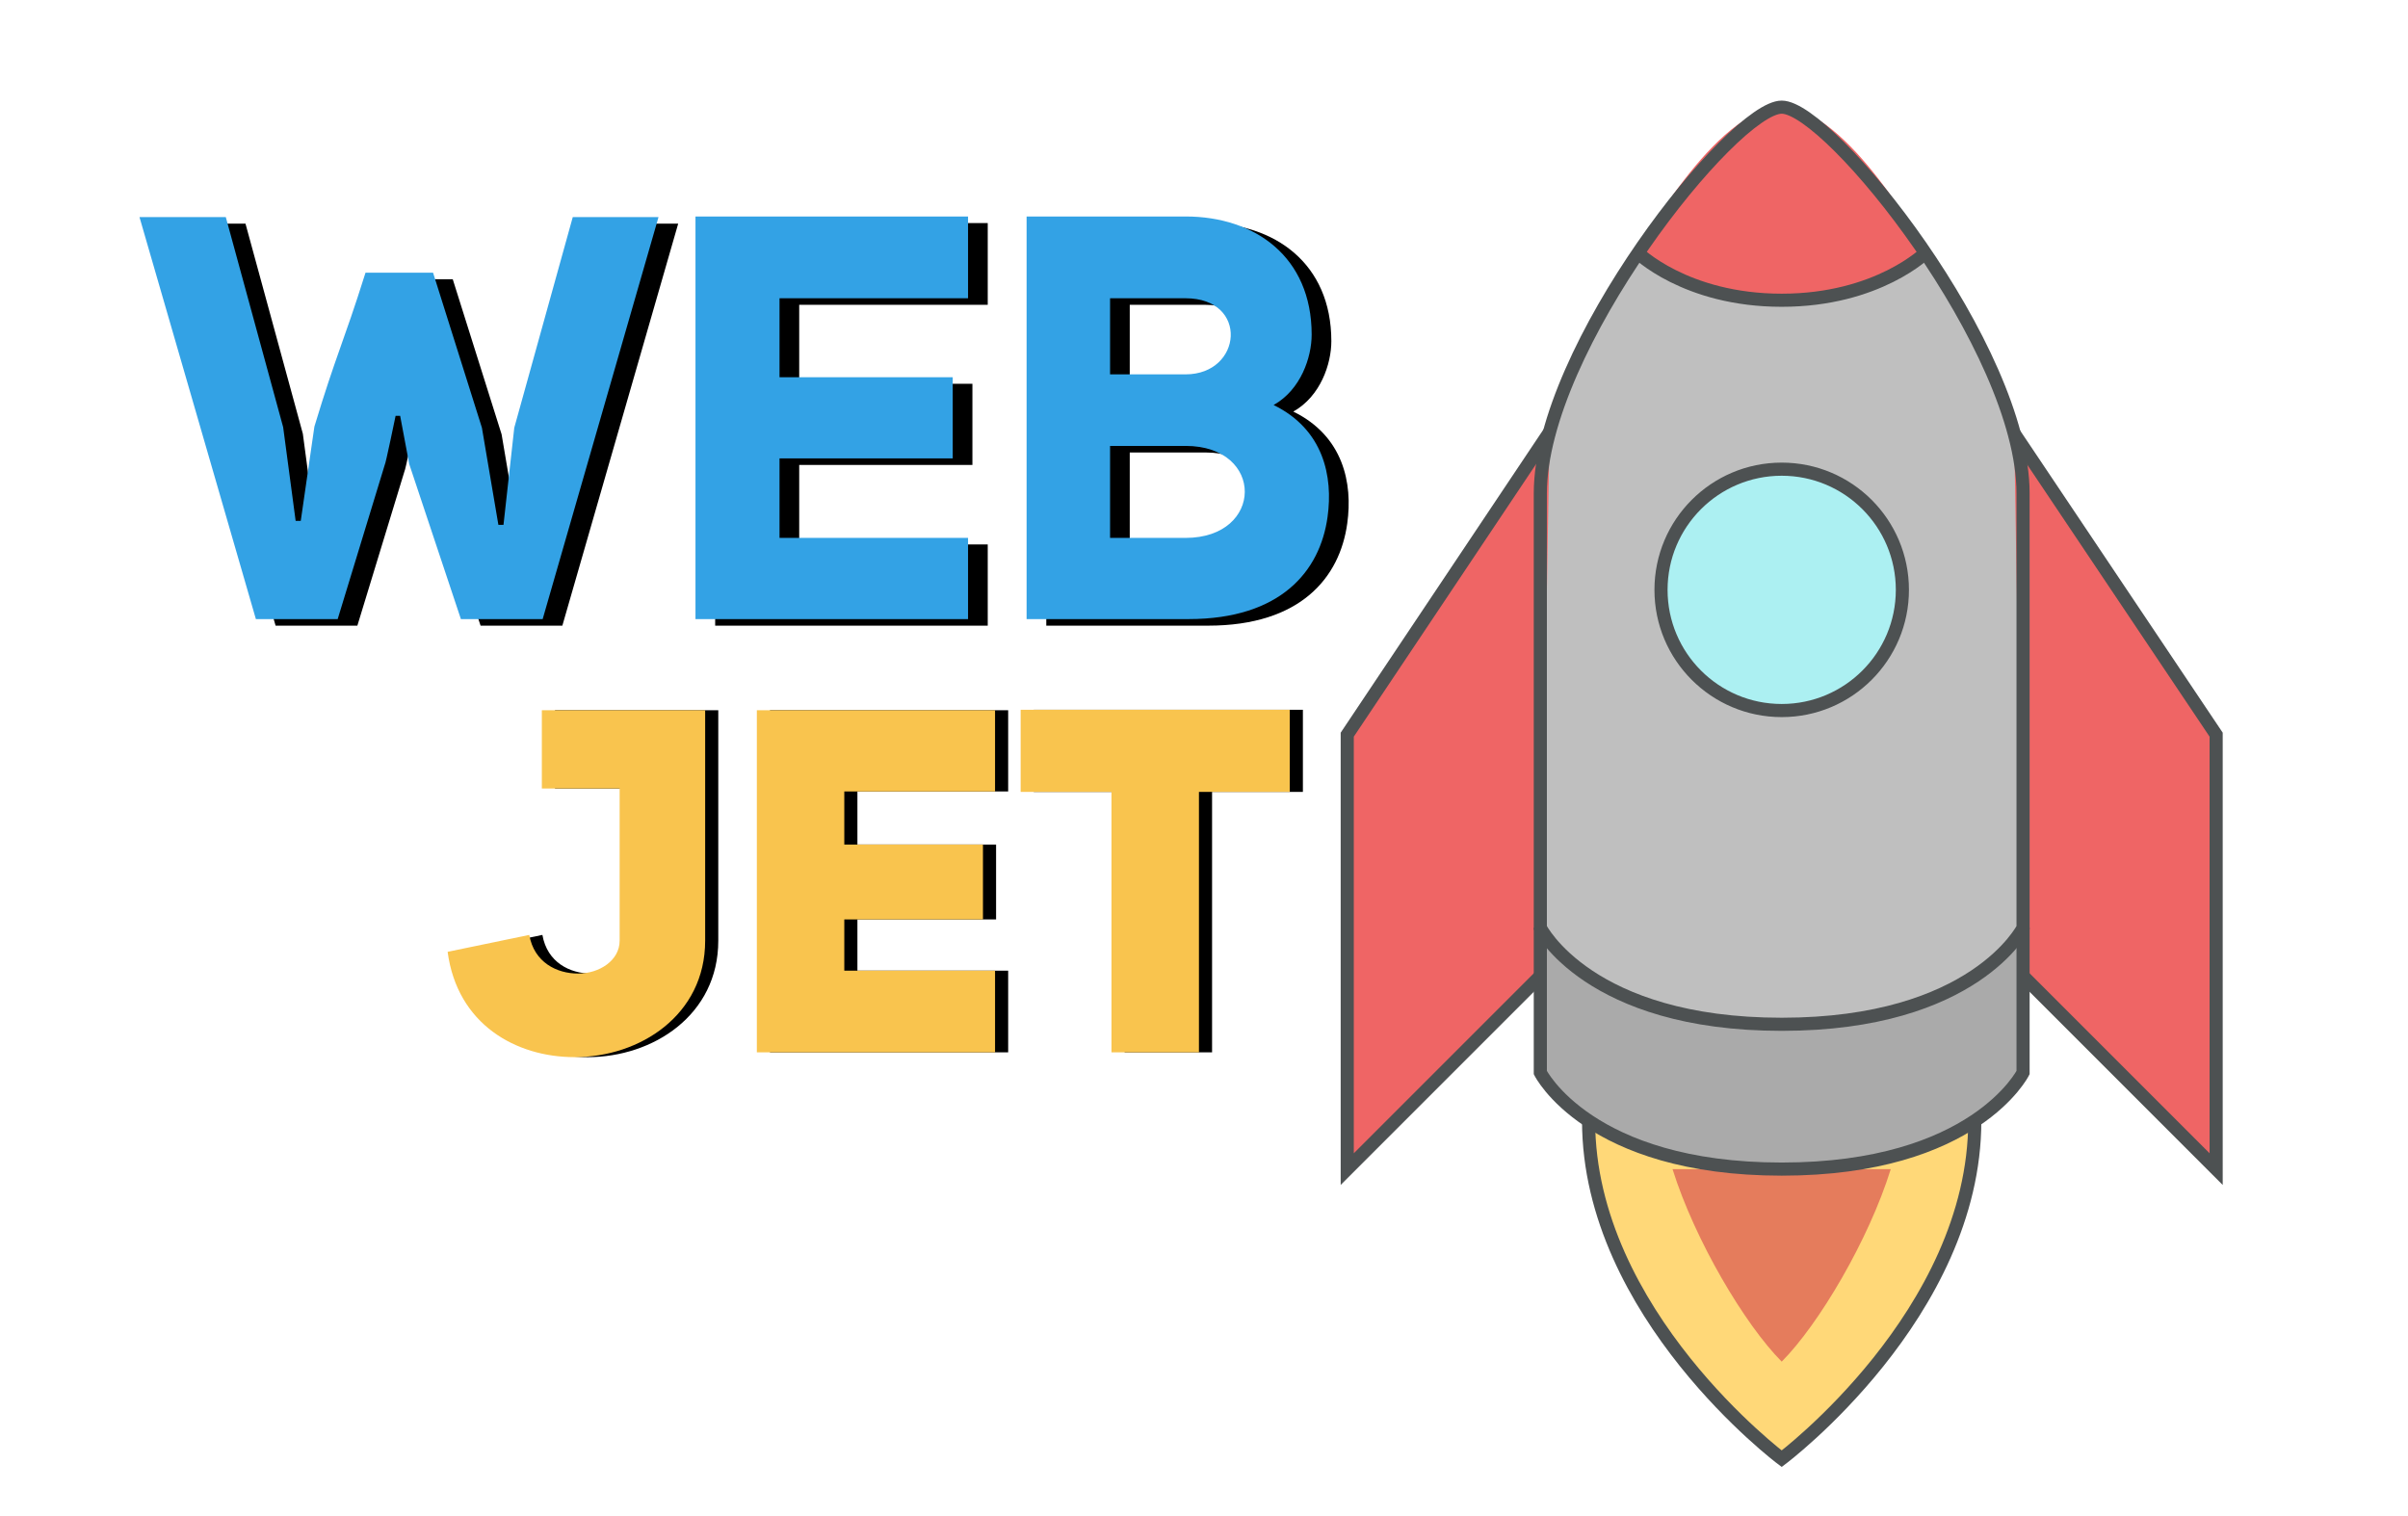 <svg xmlns="http://www.w3.org/2000/svg" width="183.5" height="115.5" viewBox="-213.5 -51.5 183.5 115.5"><path fill="#FFD878" d="M-63.013 33.916c0 14.715-14.714 25.75-14.714 25.75s-14.715-11.035-14.715-25.75h29.429z"/><path fill="#E57C5C" d="M-77.727 52.267c-2.803-2.816-6.617-9.239-8.32-14.671h16.632c-1.694 5.439-5.51 11.862-8.312 14.671z"/><path fill="#AAA" d="M-59.334 19.202v11.036s-3.679 7.357-18.393 7.357c-14.715 0-18.394-7.357-18.394-7.357V19.202"/><path fill="#BFBFBF" d="M-59.334-13.905v33.107s-3.679 7.357-18.393 7.357c-14.715 0-18.394-7.357-18.394-7.357v-33.107c0-11.036 14.715-29.429 18.394-29.429 3.679 0 18.393 18.394 18.393 29.429z"/><path fill="#EF6565" d="M-66.691-32.298s-3.679 3.679-11.035 3.679c-7.357 0-11.036-3.679-11.036-3.679s5.978-11.036 11.036-11.036c5.057.001 11.035 11.036 11.035 11.036z"/><circle fill="#ACF0F2" cx="-77.727" cy="-6.548" r="9.197"/><path fill="#EF6565" d="M-96.12 22.881l-14.714 14.715V4.488l15.418-23.058M-59.334 22.881l14.714 14.715V4.488l-15.39-22.955"/><path fill="none" stroke="#4D5152" stroke-miterlimit="10" d="M-59.334-13.905v33.107s-3.679 7.357-18.393 7.357c-14.715 0-18.394-7.357-18.394-7.357v-33.107c0-11.036 14.715-29.429 18.394-29.429 3.679 0 18.393 18.394 18.393 29.429z"/><path fill="none" stroke="#4D5152" stroke-miterlimit="10" d="M-59.334 19.202v11.036s-3.679 7.357-18.393 7.357c-14.715 0-18.394-7.357-18.394-7.357V19.202M-88.763-32.298s3.679 3.679 11.036 3.679c7.356 0 11.035-3.679 11.035-3.679"/><circle fill="none" stroke="#4D5152" stroke-miterlimit="10" cx="-77.727" cy="-6.548" r="9.197"/><path fill="none" stroke="#4D5152" stroke-miterlimit="10" d="M-96.12 22.881l-14.714 14.715V4.488l15.418-23.058M-59.334 22.881l14.714 14.715V4.488l-15.39-22.955M-63.013 33.916c0 14.715-14.714 25.75-14.714 25.75s-14.715-11.035-14.715-25.75"/><path d="M-201.371-34.457h6.578l4.371 16.011.952 7.141h.389l1.039-7.184c1.688-5.582 2.164-6.231 3.895-11.728h5.149l3.722 11.814 1.255 7.399h.389l.822-7.399 4.458-16.055h6.534l-8.828 30.638h-6.231l-3.938-11.813-.692-3.679h-.346s-.779 3.765-.822 3.722l-3.592 11.771h-6.231l-8.873-30.638zM-152.597-22.254h13.199v6.188h-13.199v6.058h14.367v6.188h-20.771v-30.682h20.771v6.231h-14.367v6.017zM-114.945-20.134c3.808 1.861 4.543 5.453 4.111 8.525-.563 4.11-3.548 7.789-10.602 7.789h-12.333v-30.682h12.117c5.279 0 9.606 3.073 9.606 9.001 0 1.732-.822 4.199-2.899 5.367zm-6.708-2.337c4.327 0 4.847-5.799 0-5.799h-5.755v5.799h5.755zm0 12.463c5.972 0 6.058-7.01 0-7.01h-5.755v7.01h5.755zM-172.167 19.748c.368 2.099 2.099 2.945 3.719 2.945s3.167-.994 3.167-2.503V8.592h-5.928V2.627h12.445V20.19c0 5.67-4.971 8.873-9.941 8.873-4.492 0-8.947-2.504-9.684-8.026l6.222-1.289zM-148.161 12.863h10.567v5.707h-10.567v3.902h11.488v6.223h-18.152V2.627h18.152v6.186h-11.488v4.05zM-121.135 8.85v19.846h-6.665V8.85h-6.922V2.59h20.508v6.26h-6.921z"/><g fill="#33A2E5"><path d="M-202.871-34.957h6.578l4.371 16.011.952 7.141h.389l1.039-7.184c1.688-5.582 2.164-6.231 3.895-11.728h5.149l3.722 11.814 1.255 7.399h.389l.822-7.399 4.458-16.055h6.534l-8.828 30.638h-6.231l-3.938-11.813-.692-3.679h-.346s-.779 3.765-.822 3.722l-3.592 11.771H-194l-8.871-30.638zM-154.097-22.754h13.199v6.188h-13.199v6.058h14.367v6.188h-20.771v-30.682h20.771v6.231h-14.367v6.017zM-116.445-20.634c3.808 1.861 4.543 5.453 4.111 8.525-.563 4.11-3.548 7.789-10.602 7.789h-12.333v-30.682h12.117c5.279 0 9.606 3.073 9.606 9.001 0 1.732-.822 4.199-2.899 5.367zm-6.708-2.337c4.327 0 4.847-5.799 0-5.799h-5.755v5.799h5.755zm0 12.463c5.972 0 6.058-7.01 0-7.01h-5.755v7.01h5.755z"/></g><g fill="#F9C44E"><path d="M-173.167 19.748c.368 2.099 2.099 2.945 3.719 2.945s3.167-.994 3.167-2.503V8.592h-5.928V2.627h12.445V20.19c0 5.67-4.971 8.873-9.941 8.873-4.492 0-8.947-2.504-9.684-8.026l6.222-1.289zM-149.161 12.863h10.567v5.707h-10.567v3.902h11.488v6.223h-18.152V2.627h18.152v6.186h-11.488v4.05zM-122.135 8.85v19.846h-6.665V8.85h-6.922V2.59h20.508v6.26h-6.921z"/></g></svg>